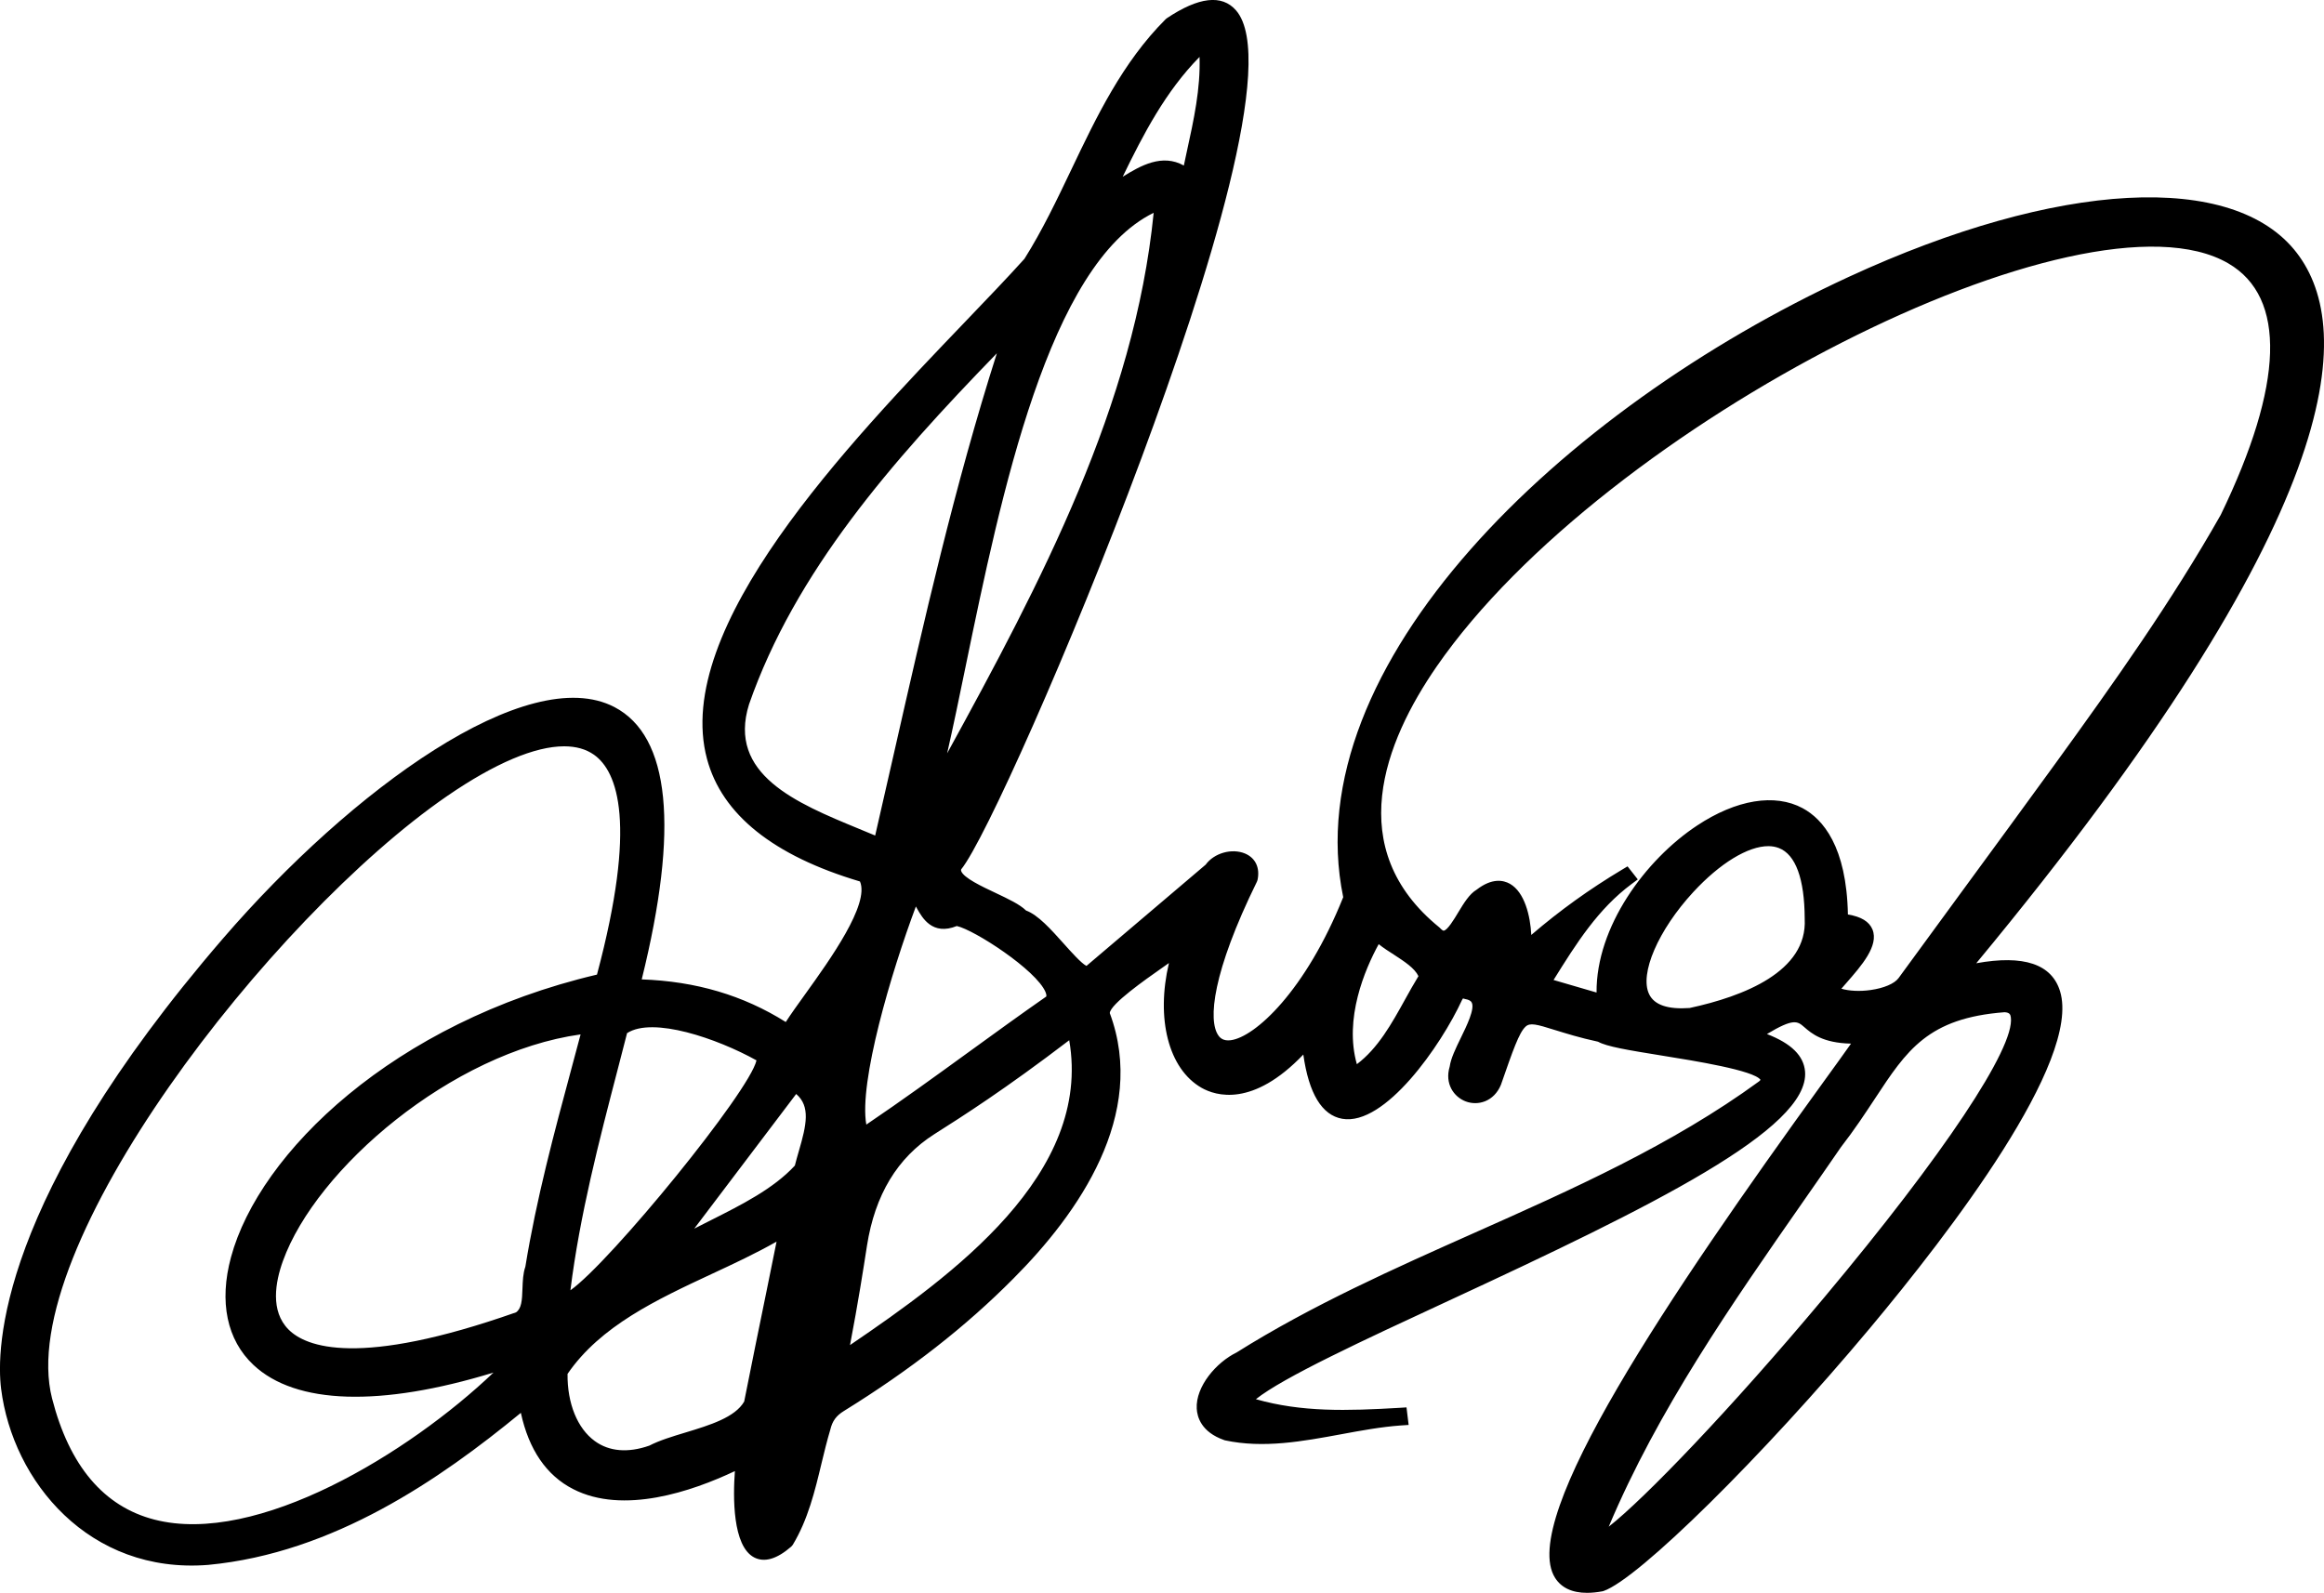 <?xml version="1.0" encoding="UTF-8"?>
<svg id="Layer_2" data-name="Layer 2" xmlns="http://www.w3.org/2000/svg" viewBox="0 0 315.1 216.01">
  <g id="Layer_1-2" data-name="Layer 1">
    <path d="M267.95,130.63c50.28-60.72,51.46-85.9,43.47-96.32-8.52-11.14-32.38-9.86-60.76,3.24-39.03,18.03-75.02,52.68-68.54,84.12-5.1,12.72-11.98,19-15.27,19.4-.98,.12-1.42-.31-1.65-.64-1.44-2.03-.82-8.57,5.22-20.86l.08-.22c.36-1.65-.27-3-1.69-3.6-1.8-.75-4.2-.06-5.34,1.51l-1.47,1.25c-4.9,4.16-9.8,8.31-14.69,12.48-.66-.31-2.11-1.93-3.1-3.04-1.71-1.91-3.47-3.88-5.09-4.47-.86-.84-2.39-1.56-4.14-2.39-1.83-.86-4.34-2.04-4.66-2.97-.02-.07-.03-.13,0-.22,3.08-3.75,14.81-29.86,24.45-55.79,8.96-24.11,18.46-54.21,12.82-60.7-1.91-2.2-5.07-1.83-9.41,1.08l-.15,.13c-5.84,5.84-9.36,13.22-12.76,20.35-1.95,4.09-3.96,8.31-6.37,12.13-2.24,2.49-5.07,5.44-8.06,8.56-15.83,16.52-39.75,41.47-34.98,59.26,2.02,7.54,9,13.13,20.74,16.62,1.34,3.07-4.09,10.64-7.38,15.22-1.05,1.46-1.99,2.77-2.68,3.84-5.76-3.62-12.17-5.52-19.53-5.78,5.09-20.56,3.85-32.98-3.7-36.93-11.77-6.14-35.61,11.14-53.08,31.39C-.34,162.72-.52,182.98,.15,188.34c1.57,12.54,11.94,25.17,28.08,23.88,17.01-1.61,31.48-11.65,42.39-20.62,1.09,5.01,3.47,8.49,7.09,10.34,6.8,3.49,16.1,.32,21.93-2.44-.26,3.48-.33,10.15,2.6,11.7,1.39,.73,3.09,.24,5.04-1.46l.2-.23c2.07-3.42,3.01-7.32,3.91-11.08,.36-1.5,.74-3.05,1.19-4.56,.28-1.17,.8-1.88,1.84-2.52,9-5.57,16.52-11.44,22.99-17.97,8.8-8.82,18.19-22.21,13.06-35.99,.06-1.21,4.89-4.59,6.97-6.05,.36-.26,.72-.5,1.05-.74-1.77,7.5-.09,14.34,4.42,16.92,1.92,1.09,6.93,2.68,13.8-4.51,.75,5.3,2.52,8.22,5.27,8.71,5.79,1.02,13.42-9.96,16.25-16.11,.04-.07,.08-.14,.13-.21l.28,.08c.48,.08,.79,.24,.9,.47,.45,.86-.67,3.15-1.49,4.83-.69,1.42-1.34,2.76-1.49,3.85-.71,2.32,.55,4.13,2.18,4.74,1.65,.62,3.82,.03,4.77-2.27l.05-.15c1.55-4.45,2.4-6.91,3.28-7.72,.6-.57,1.49-.33,3.97,.45,1.5,.46,3.36,1.05,5.86,1.59,1.18,.66,4,1.13,8.71,1.89,4.36,.7,12.42,1.99,13.32,3.28-.03,.05-.09,.12-.2,.21-11.76,8.59-25.36,14.65-38.53,20.51-10.86,4.84-22.1,9.84-32.32,16.26-2.73,1.33-5.55,4.6-5.39,7.61,.06,1.13,.62,3.18,3.71,4.26l.12,.04c5.23,1.12,10.56,.13,15.72-.82,2.69-.5,5.46-1.01,8.13-1.2l1.05-.07-.29-2.38-.94,.06c-7.16,.42-13.24,.6-19.48-1.17,3.67-2.94,14.56-7.99,26.02-13.3,27.82-12.89,49.05-23.37,48.44-31.12-.17-2.15-1.87-3.83-5.17-5.1,3.62-2.18,4.14-1.74,5.05-.95,1.02,.89,2.5,2.16,6.35,2.25-.9,1.28-2.21,3.09-3.81,5.3-20.77,28.72-41.34,59.16-36.32,67.14,.85,1.35,2.31,2.04,4.34,2.04,.64,0,1.34-.07,2.1-.21l.14-.04c4.72-1.62,21.6-18.28,36.12-35.65,10.85-12.98,28.64-36.17,25.78-45.66-1.12-3.71-4.93-4.99-11.37-3.82Zm-49.83,76.41c6.65-15.8,16.68-30.2,26.39-44.13,1.72-2.47,3.44-4.93,5.1-7.35,1.82-2.34,3.29-4.58,4.59-6.55,4.33-6.59,7.2-10.95,17.6-11.74,.7,.05,.79,.33,.84,.7,.57,4.11-9.13,18.67-25.3,37.98-12.79,15.28-24.41,27.32-29.22,31.09Zm10.96-70.34c-2.94,.21-4.78-.41-5.48-1.87-1.34-2.75,1.23-8.7,5.98-13.85,3.64-3.94,7.44-6.23,10.18-6.23,.52,0,1,.09,1.44,.26,2.26,.88,3.47,4.18,3.49,9.56v.05c.38,7.13-8.27,10.5-15.61,12.08Zm-7.84-16.83l.82-.61-1.39-1.77-.75,.45c-4.42,2.65-8.38,5.49-12.3,8.85-.13-2.6-.91-5.8-2.89-6.93-.92-.52-2.45-.81-4.53,.8-.97,.58-1.71,1.79-2.49,3.08-.54,.91-1.46,2.42-1.96,2.47-.08,.02-.25-.09-.48-.33l-.1-.1c-13.16-10.67-7.46-25.15-.37-35.41,22.67-32.8,87.86-66,107.33-54.65,7.9,4.61,7.53,16.42-1.03,34.1-6.69,11.8-14.43,22.69-22.43,33.74-4.16,5.73-8.34,11.44-12.52,17.14-2.92,3.99-5.84,7.97-8.74,11.95-.55,.75-2,1.36-3.78,1.61-1.47,.21-2.94,.13-3.97-.18,.21-.24,.42-.49,.65-.74,2.09-2.39,4.46-5.09,3.57-7.29-.44-1.07-1.53-1.74-3.33-2.03-.18-9.25-3.41-12.95-6.14-14.42-3.77-2.03-8.99-1.17-14.32,2.36-7.01,4.64-13.69,13.74-13.62,22.64l-5.83-1.7c3.09-4.97,6.04-9.65,10.6-13.03Zm-37.27,24.45c-1.75-6.18,1.07-12.82,2.96-16.28,.65,.52,1.38,.99,2.09,1.44,1.42,.93,2.78,1.81,3.3,2.9-.64,1.04-1.24,2.13-1.83,3.19-1.8,3.25-3.65,6.59-6.52,8.75Zm-68.72,38.09c1.11-5.83,1.79-10.19,2.3-13.48q1.62-10.34,9.13-15.12c3.85-2.44,9.58-6.09,18.29-12.74,3.14,18.13-15.8,31.88-29.72,41.34Zm-27.22,13.64c-2.88,1.01-5.43,.8-7.38-.62-2.37-1.72-3.74-5.11-3.7-9.11,4.47-6.52,12.13-10.09,19.54-13.55,2.95-1.37,5.99-2.79,8.8-4.39-.44,2.22-.9,4.42-1.34,6.62-1.03,5.02-2.05,10.02-3.05,15.07-1.24,2.15-4.64,3.19-7.93,4.19-1.82,.55-3.54,1.07-4.94,1.79Zm-80.97-6.4c-5.2-20.31,29.71-65.29,53.57-81.7,6.47-4.45,11.92-6.74,15.86-6.74,1.61,0,2.96,.38,4.04,1.14,3.22,2.28,5.88,9.32,.41,29.82-27.52,6.47-45.78,24.12-49.62,38.32-1.64,6.05-.56,11.24,3.05,14.62,5.73,5.38,17.22,5.72,32.54,1.03-11.42,10.89-32.05,23.53-45.97,19.94-6.88-1.77-11.54-7.3-13.88-16.43Zm101.26-33.58c-.2,.7-.39,1.35-.55,2-2.9,3.14-7.22,5.31-11.41,7.42-.74,.37-1.49,.75-2.23,1.13l13.82-18.26c1.95,1.67,1.4,4.19,.37,7.71Zm-24.57-11.04c.42-1.64,.85-3.28,1.27-4.92,3.49-2.27,12.19,.71,17.55,3.69-.93,4.21-19.78,27.32-25.23,31.18,1.27-10.2,3.88-20.23,6.41-29.95Zm-12.91,29.69c-.05,1.67-.14,2.74-.87,3.25-21.37,7.53-28.51,4.69-30.85,2.33-2.5-2.51-1.79-6.44-.76-9.29,4.51-12.53,22.89-28.3,40.36-30.73-.4,1.51-.81,3.01-1.21,4.52-2.36,8.75-4.79,17.8-6.28,26.99-.32,.91-.35,1.94-.39,2.93ZM160.91,20.58c-.13,.62-.27,1.25-.4,1.87-2.93-1.64-5.85,0-8.29,1.52,2.8-5.77,5.82-11.58,10.42-16.25,.14,4.31-.77,8.48-1.73,12.86Zm-4.49,8.28c-2.6,26.05-15.26,50.07-28,73.3,.81-3.57,1.64-7.57,2.53-11.91,4.76-23.06,11.25-54.45,25.47-61.39Zm-24.95,113.72c-4.56,3.31-9.26,6.72-14.01,9.93-1.03-5.74,3.36-20.61,6.72-29.58,.07,.11,.14,.23,.19,.34,.68,1.19,2.05,3.65,5.36,2.31,2.37,.52,10.76,5.95,12.03,8.96,.08,.19,.15,.44,.1,.6-3.5,2.44-7,4.98-10.39,7.44Zm-10.29-40.31c-.84,3.68-1.67,7.36-2.52,11.04-.74-.31-1.51-.63-2.29-.95-8.34-3.44-17.79-7.34-14.81-16.85,6.26-17.95,19.29-32.86,33.6-47.6-5.71,17.9-9.91,36.41-13.98,54.36Z"/>
  </g>
</svg>